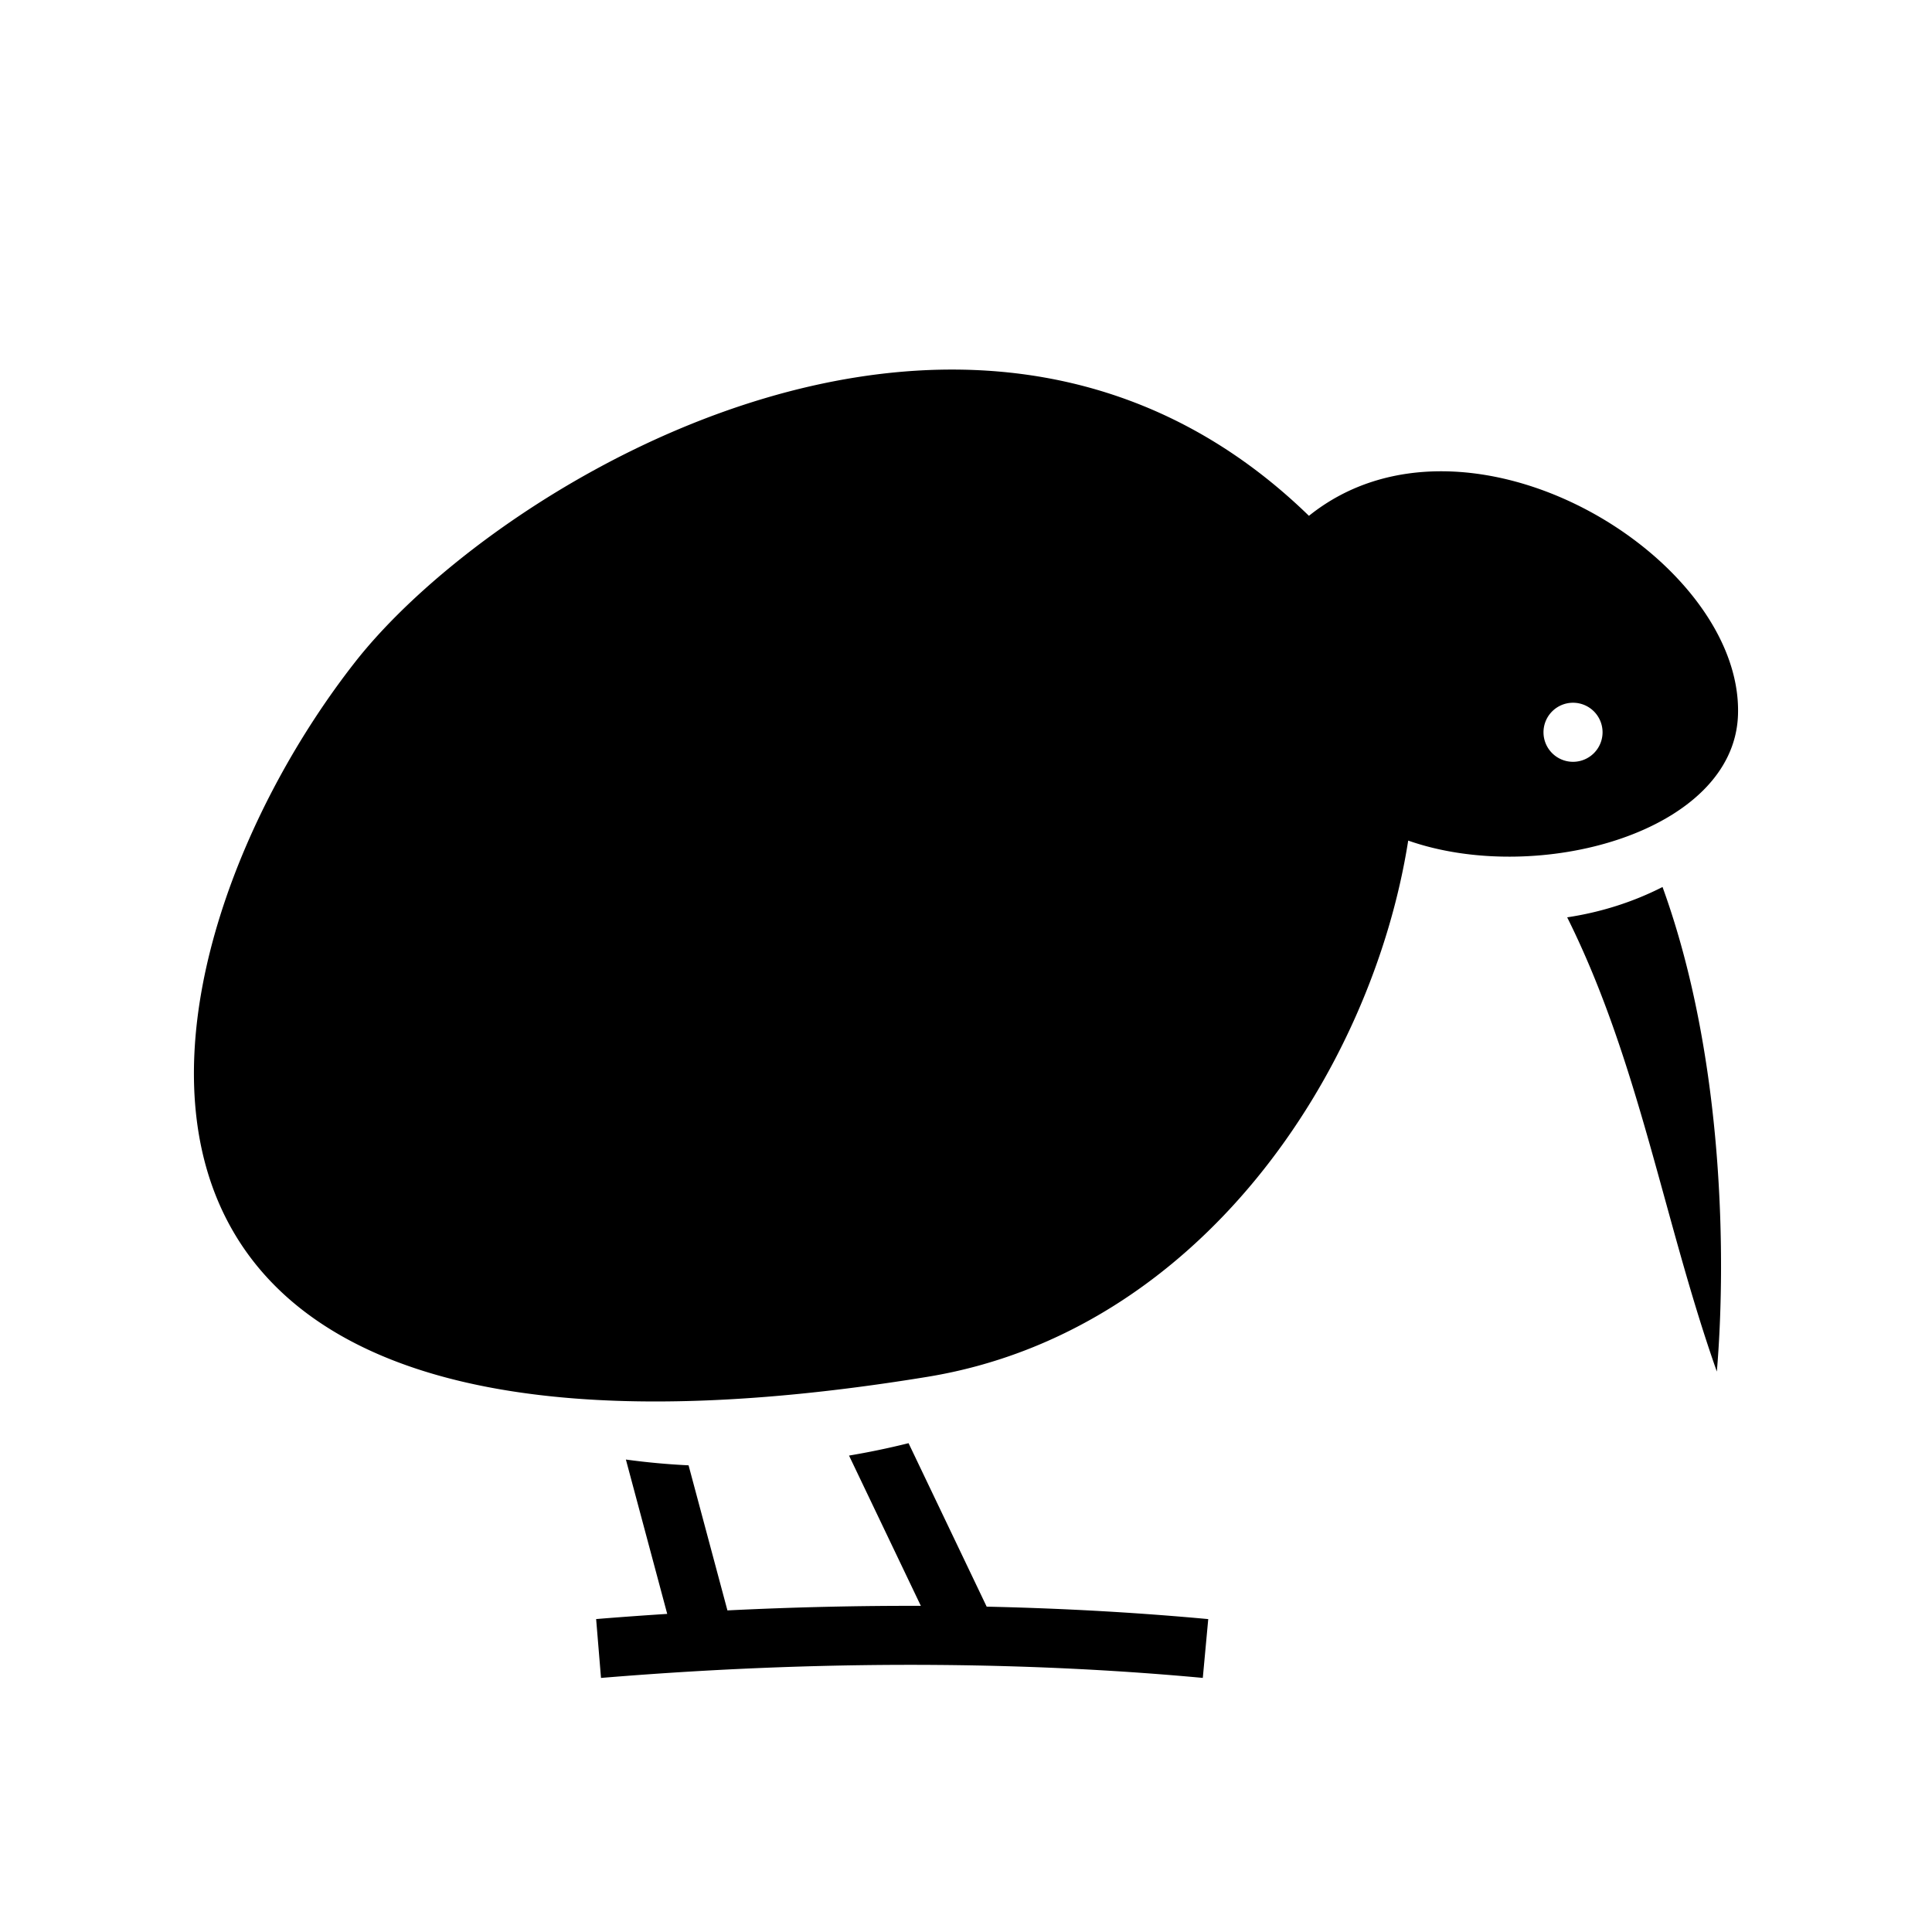 <svg xmlns="http://www.w3.org/2000/svg" width="100%" height="100%" viewBox="0 0 588.8 588.8"><path fill="currentColor" d="M290.015 112.63c-77.058 0.06-152.457 51.774-181.7 89.022C39.873 288.83 1.436 465.592 282.608 419.609c82.987-13.571 135.481-92.932 146.56-163.43 39.376 13.812 99.225-2.416 100.503-38.236 1.713-48.028-82.63-99.395-130.756-60.74-33.239-32.311-71.268-44.602-108.9-44.573z m189.384 101.54a9 9 0 0 1 9 9 9 9 0 0 1-9 9 9 9 0 0 1-9-9 9 9 0 0 1 9-9z m27.278 56.154c-8.908 4.545-18.736 7.692-29.059 9.242 21.96 44.054 29.427 92.59 45.61 138.432 2.761-32.499 2.588-94.97-16.551-147.674zM276.894 439.826a239.162 239.162 0 0 1-18.141 3.78l21.887 45.798c-18.37-0.055-38.017 0.352-58.946 1.387l-11.842-44.215c-6.45-0.31-12.826-0.9-19.105-1.764l12.598 47.041c-7.103 0.46-14.296 0.969-21.664 1.578l1.484 17.938c76.27-6.31 137.96-4.22 183.404-0.008l1.66-17.922c-19.613-1.818-42.188-3.236-67.525-3.793z" /></svg>
